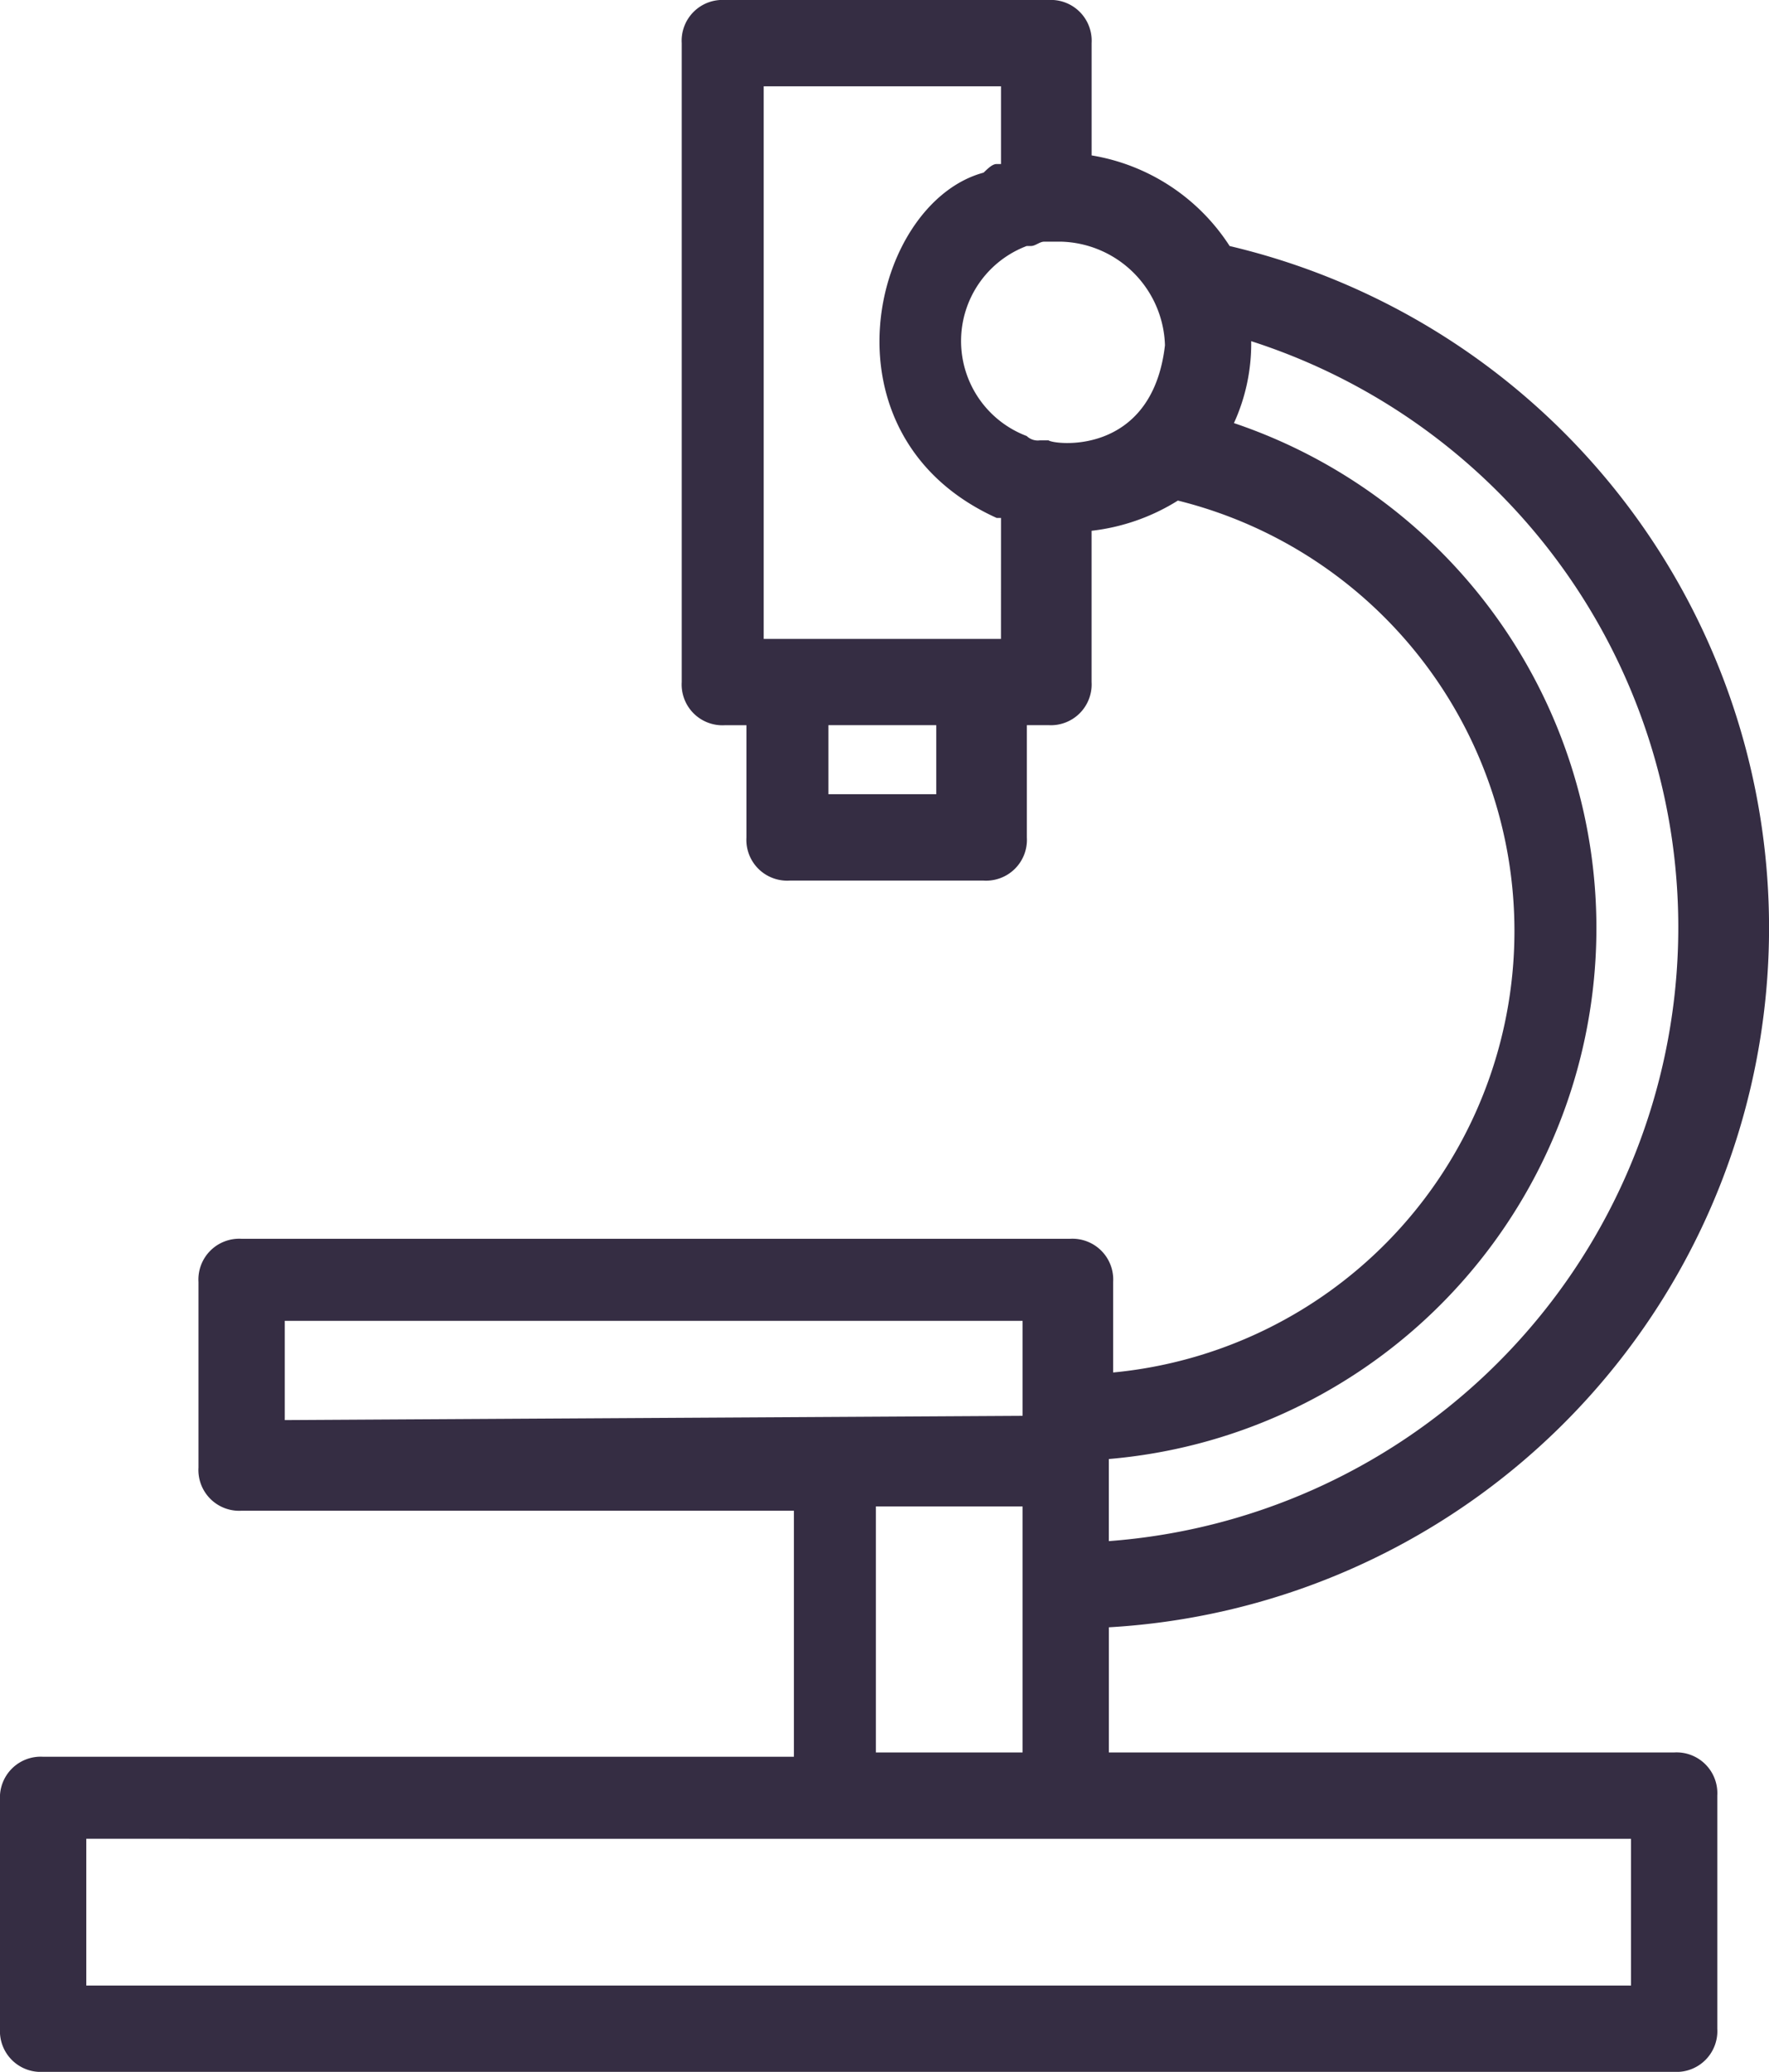 <svg xmlns="http://www.w3.org/2000/svg" width="54.013" height="63.234" viewBox="0 0 54.013 63.234">
    <path fill="#352d43" d="M54.614 53.486H37.357v-3.82a21.382 21.382 0 0 0 3.688-42.157 6.215 6.215 0 0 0-4.215-2.766V1.317A1.245 1.245 0 0 0 35.512 0h-9.88a1.245 1.245 0 0 0-1.317 1.317v19.5a1.245 1.245 0 0 0 1.317 1.317h.659v3.425a1.245 1.245 0 0 0 1.317 1.317h5.928a1.245 1.245 0 0 0 1.317-1.317v-3.427h.659a1.245 1.245 0 0 0 1.317-1.317V16.2a6.314 6.314 0 0 0 2.635-.922 13.535 13.535 0 0 1-1.976 26.611v-2.763a1.245 1.245 0 0 0-1.317-1.317H10.877a1.245 1.245 0 0 0-1.317 1.317v5.665a1.245 1.245 0 0 0 1.317 1.317H27.74v7.509H4.817A1.245 1.245 0 0 0 3.5 54.935v6.982a1.245 1.245 0 0 0 1.317 1.317h49.8a1.245 1.245 0 0 0 1.317-1.317V54.8a1.245 1.245 0 0 0-1.32-1.314zM32.087 24.24h-3.293v-2.108h3.293zm1.976-4.74h-7.245V2.635h7.246v2.371h-.132c-.132 0-.263.132-.4.263-3.425.922-5.138 8.036.4 10.539h.132zm1.449-6.06h-.263a.484.484 0 0 1-.4-.132 3.1 3.1 0 0 1 0-5.8h.132c.132 0 .263-.132.4-.132h.527a3.261 3.261 0 0 1 3.162 3.162c-.396 3.426-3.426 3.031-3.558 2.899zm1.844 31.09a16.264 16.264 0 0 0 3.82-31.617 5.834 5.834 0 0 0 .527-2.5 18.788 18.788 0 0 1-4.347 36.623zm-25.161-1.188v-3.03h22.527v2.9zm22.527 2.635v7.509h-4.479v-7.509zM53.3 60.6H6.135v-4.479H53.3z" transform="translate(-3.5)"/>
</svg>
